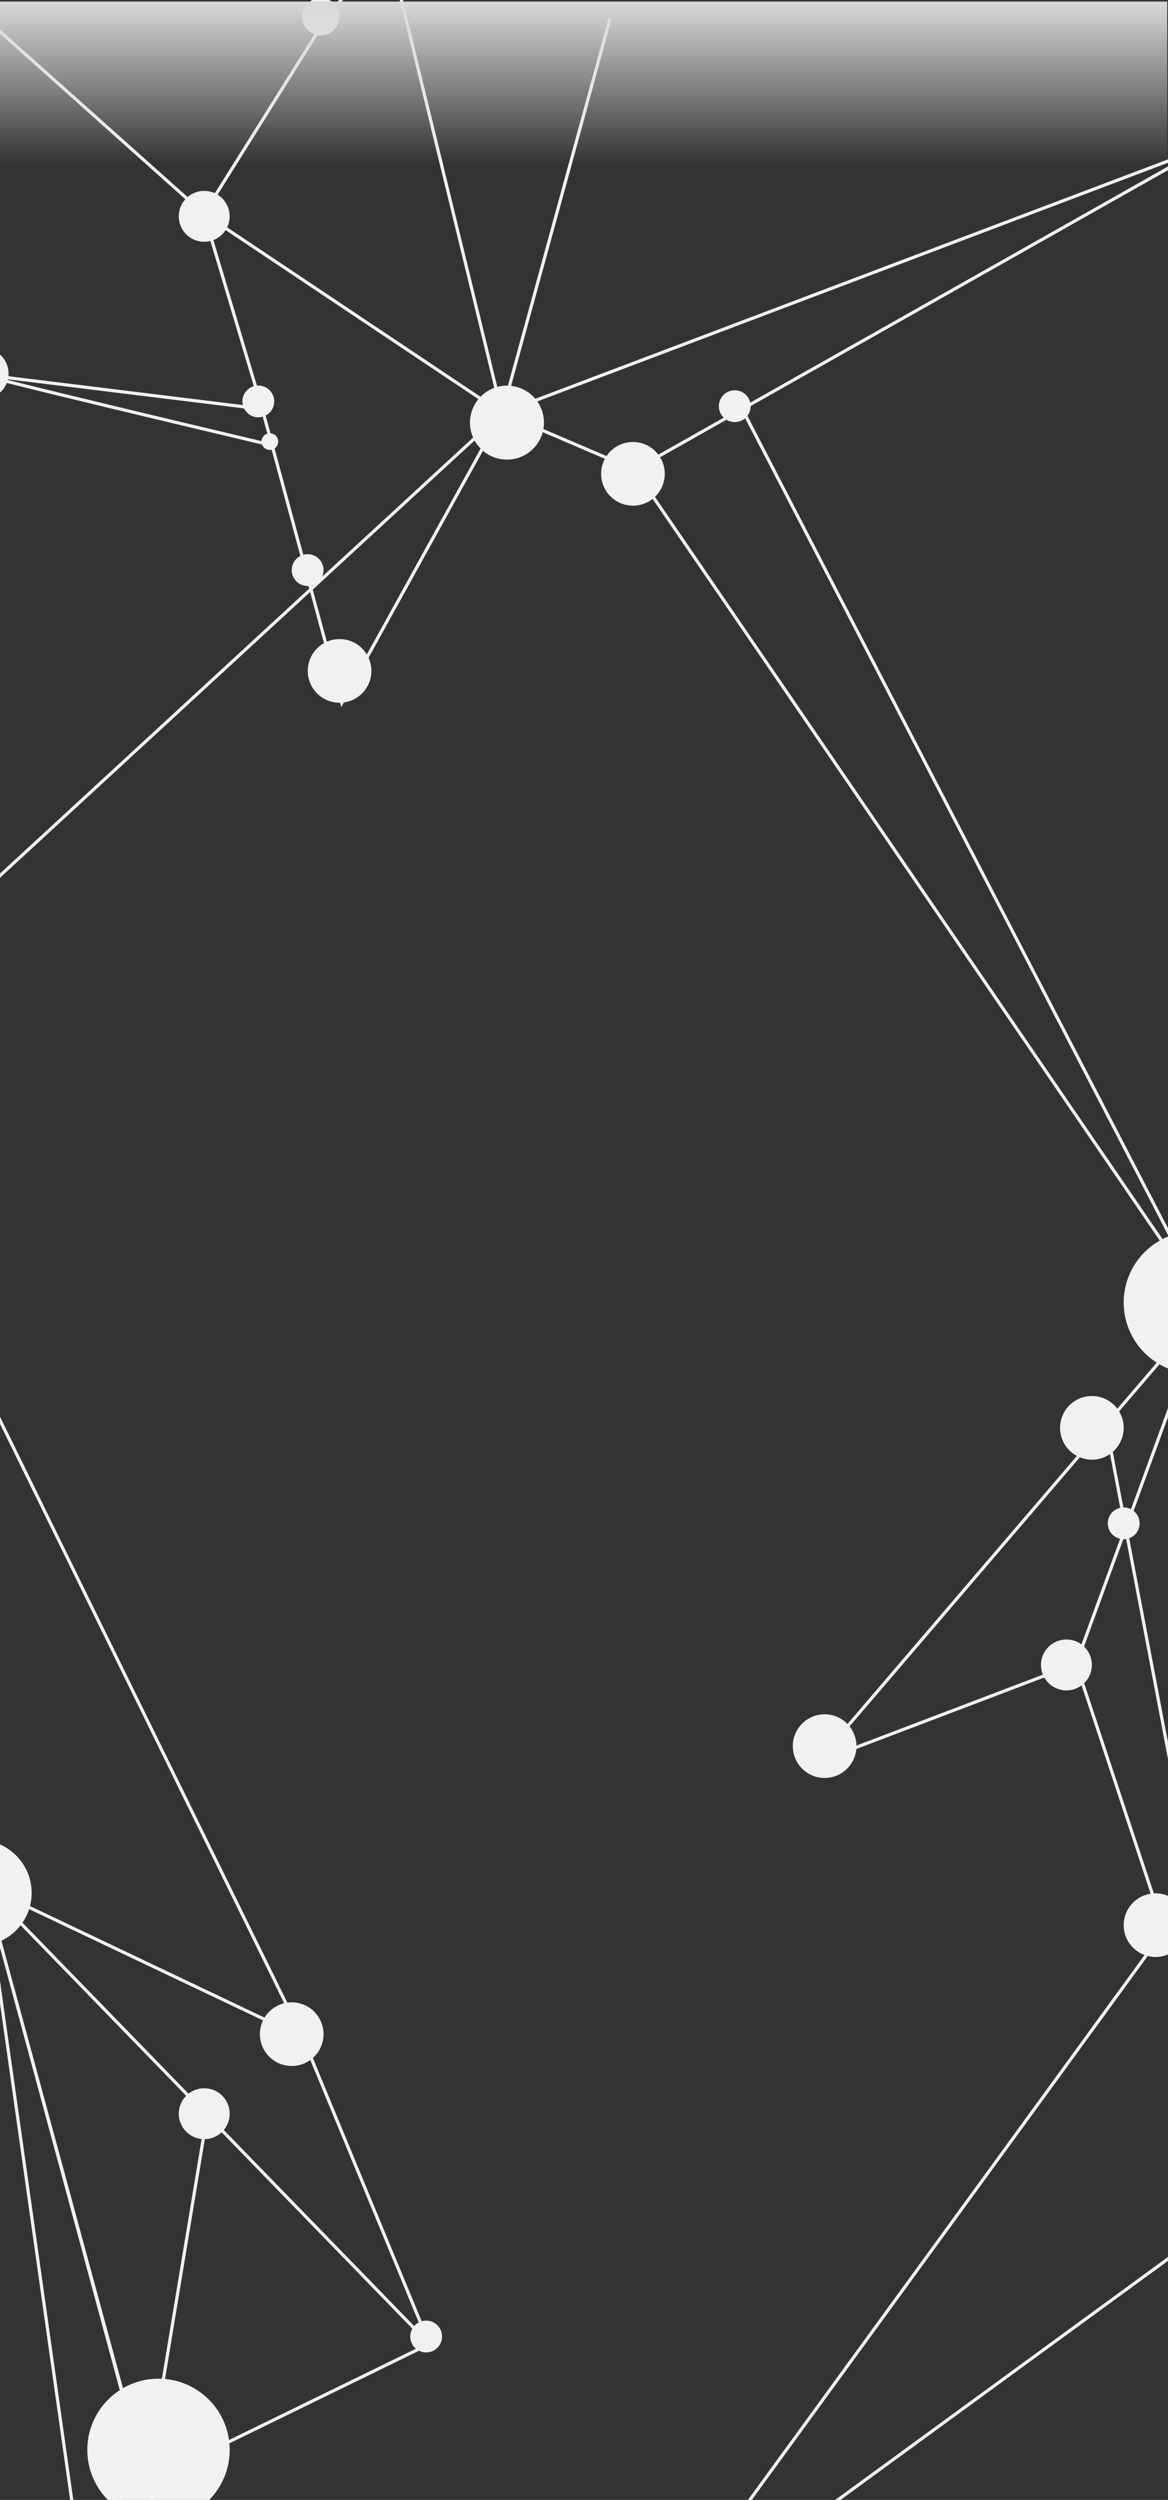 <svg width="1512" height="3235" viewBox="0 0 1512 3235" fill="none" xmlns="http://www.w3.org/2000/svg">
<rect x="0" y="0" width="1512" height="3235" fill="#333333" stroke="none"/>
<g clip-path="url(#clip0_199_338)">
<path d="M-19.351 23.502L263.906 276.5M263.906 276.5L422.436 23.502L501.515 -74L649.906 534.5M263.906 276.5L649.906 534.5M263.906 276.5L339.528 529.324M649.906 534.5L1562.22 189.416L960.7 529.324M649.906 534.5L821.52 607.972M649.906 534.5L789.888 23.502M649.906 534.5L442.469 909.634L352.214 576.19M649.906 534.5L-19.351 1150.96M352.214 576.19C-0.709 492.586 -42.547 480.663 -19.351 485.152L339.528 529.324M352.214 576.19L339.528 529.324M821.52 607.972L1562.22 1690.72M821.52 607.972L960.7 529.324M1562.22 1690.72L960.7 529.324M1562.22 1690.72L1393 2152.91M1562.22 1690.72L1431.7 1843.17M1393 2152.91L1057.17 2280.58L1431.7 1843.17M1393 2152.91L1507.4 2497.94M1621.8 2842.97L1431.7 1843.17M1621.8 2842.97L1507.4 2497.94M1621.8 2842.97L841.553 3412.35L1507.4 2497.94M-19.351 1798.46L391.859 2636.65M391.859 2636.65L-19.351 2441.11M391.859 2636.65L555.815 3033.12M-19.351 2441.11L268.232 2737.11M-19.351 2441.11L198.38 3242.13L245.3 3412.35L112.975 3377.61M-19.351 2441.11L189.417 3211.96M-19.351 2441.11L112.975 3377.61M555.815 3033.12L268.232 2737.11M555.815 3033.12L189.417 3211.96M268.232 2737.11L189.417 3211.96M189.417 3211.96L-19.351 3342.86L112.975 3377.61" stroke="#F1F1F1" stroke-width="4.119"/>
<circle cx="264.354" cy="279.948" r="32.948" fill="#F1F1F1"/>
<circle cx="1380.51" cy="2154.51" r="32.948" fill="#F1F1F1"/>
<circle cx="264.387" cy="2735.23" r="32.948" fill="#F1F1F1"/>
<circle cx="415.229" cy="21.619" r="24.197" fill="#F1F1F1"/>
<circle cx="656.284" cy="546.878" r="47.878" fill="#F1F1F1"/>
<circle cx="439.591" cy="868.185" r="41.185" fill="#F1F1F1"/>
<circle cx="377.648" cy="2632.27" r="41.185" fill="#F1F1F1"/>
<circle cx="1067.5" cy="2259.54" r="41.185" fill="#F1F1F1"/>
<circle cx="-27.515" cy="2449.5" r="68.471" fill="#F1F1F1"/>
<circle cx="1413.46" cy="1847.68" r="41.185" fill="#F1F1F1"/>
<circle cx="1495.83" cy="2491.2" r="41.185" fill="#F1F1F1"/>
<circle cx="1546.8" cy="1685.51" r="92.153" fill="#F1F1F1"/>
<circle cx="205.183" cy="3170.25" r="92.153" fill="#F1F1F1"/>
<circle cx="819.362" cy="613.146" r="41.185" fill="#F1F1F1"/>
<circle cx="334.403" cy="519.449" r="20.593" fill="#F1F1F1"/>
<circle cx="398.24" cy="737.732" r="20.593" fill="#F1F1F1"/>
<circle cx="951.156" cy="525.627" r="20.593" fill="#F1F1F1"/>
<circle cx="551.656" cy="3023.53" r="20.593" fill="#F1F1F1"/>
<circle cx="1454.65" cy="1971.24" r="20.593" fill="#F1F1F1"/>
<circle cx="349.332" cy="571.445" r="10.811" fill="#F1F1F1"/>
<circle cx="-21.852" cy="483.412" r="32.948" fill="#F1F1F1"/>
<rect x="-3" y="2" width="1514" height="210" fill="url(#paint0_linear_199_338)"/>
</g>
<defs>
<linearGradient id="paint0_linear_199_338" x1="754" y1="2" x2="754" y2="212" gradientUnits="userSpaceOnUse">
<stop stop-color="#D9D9D9"/>
<stop offset="1" stop-color="#D9D9D9" stop-opacity="0"/>
</linearGradient>
<clipPath id="clip0_199_338">
<rect width="1566" height="3468" fill="white" transform="translate(-27 -52)"/>
</clipPath>
</defs>
</svg>
